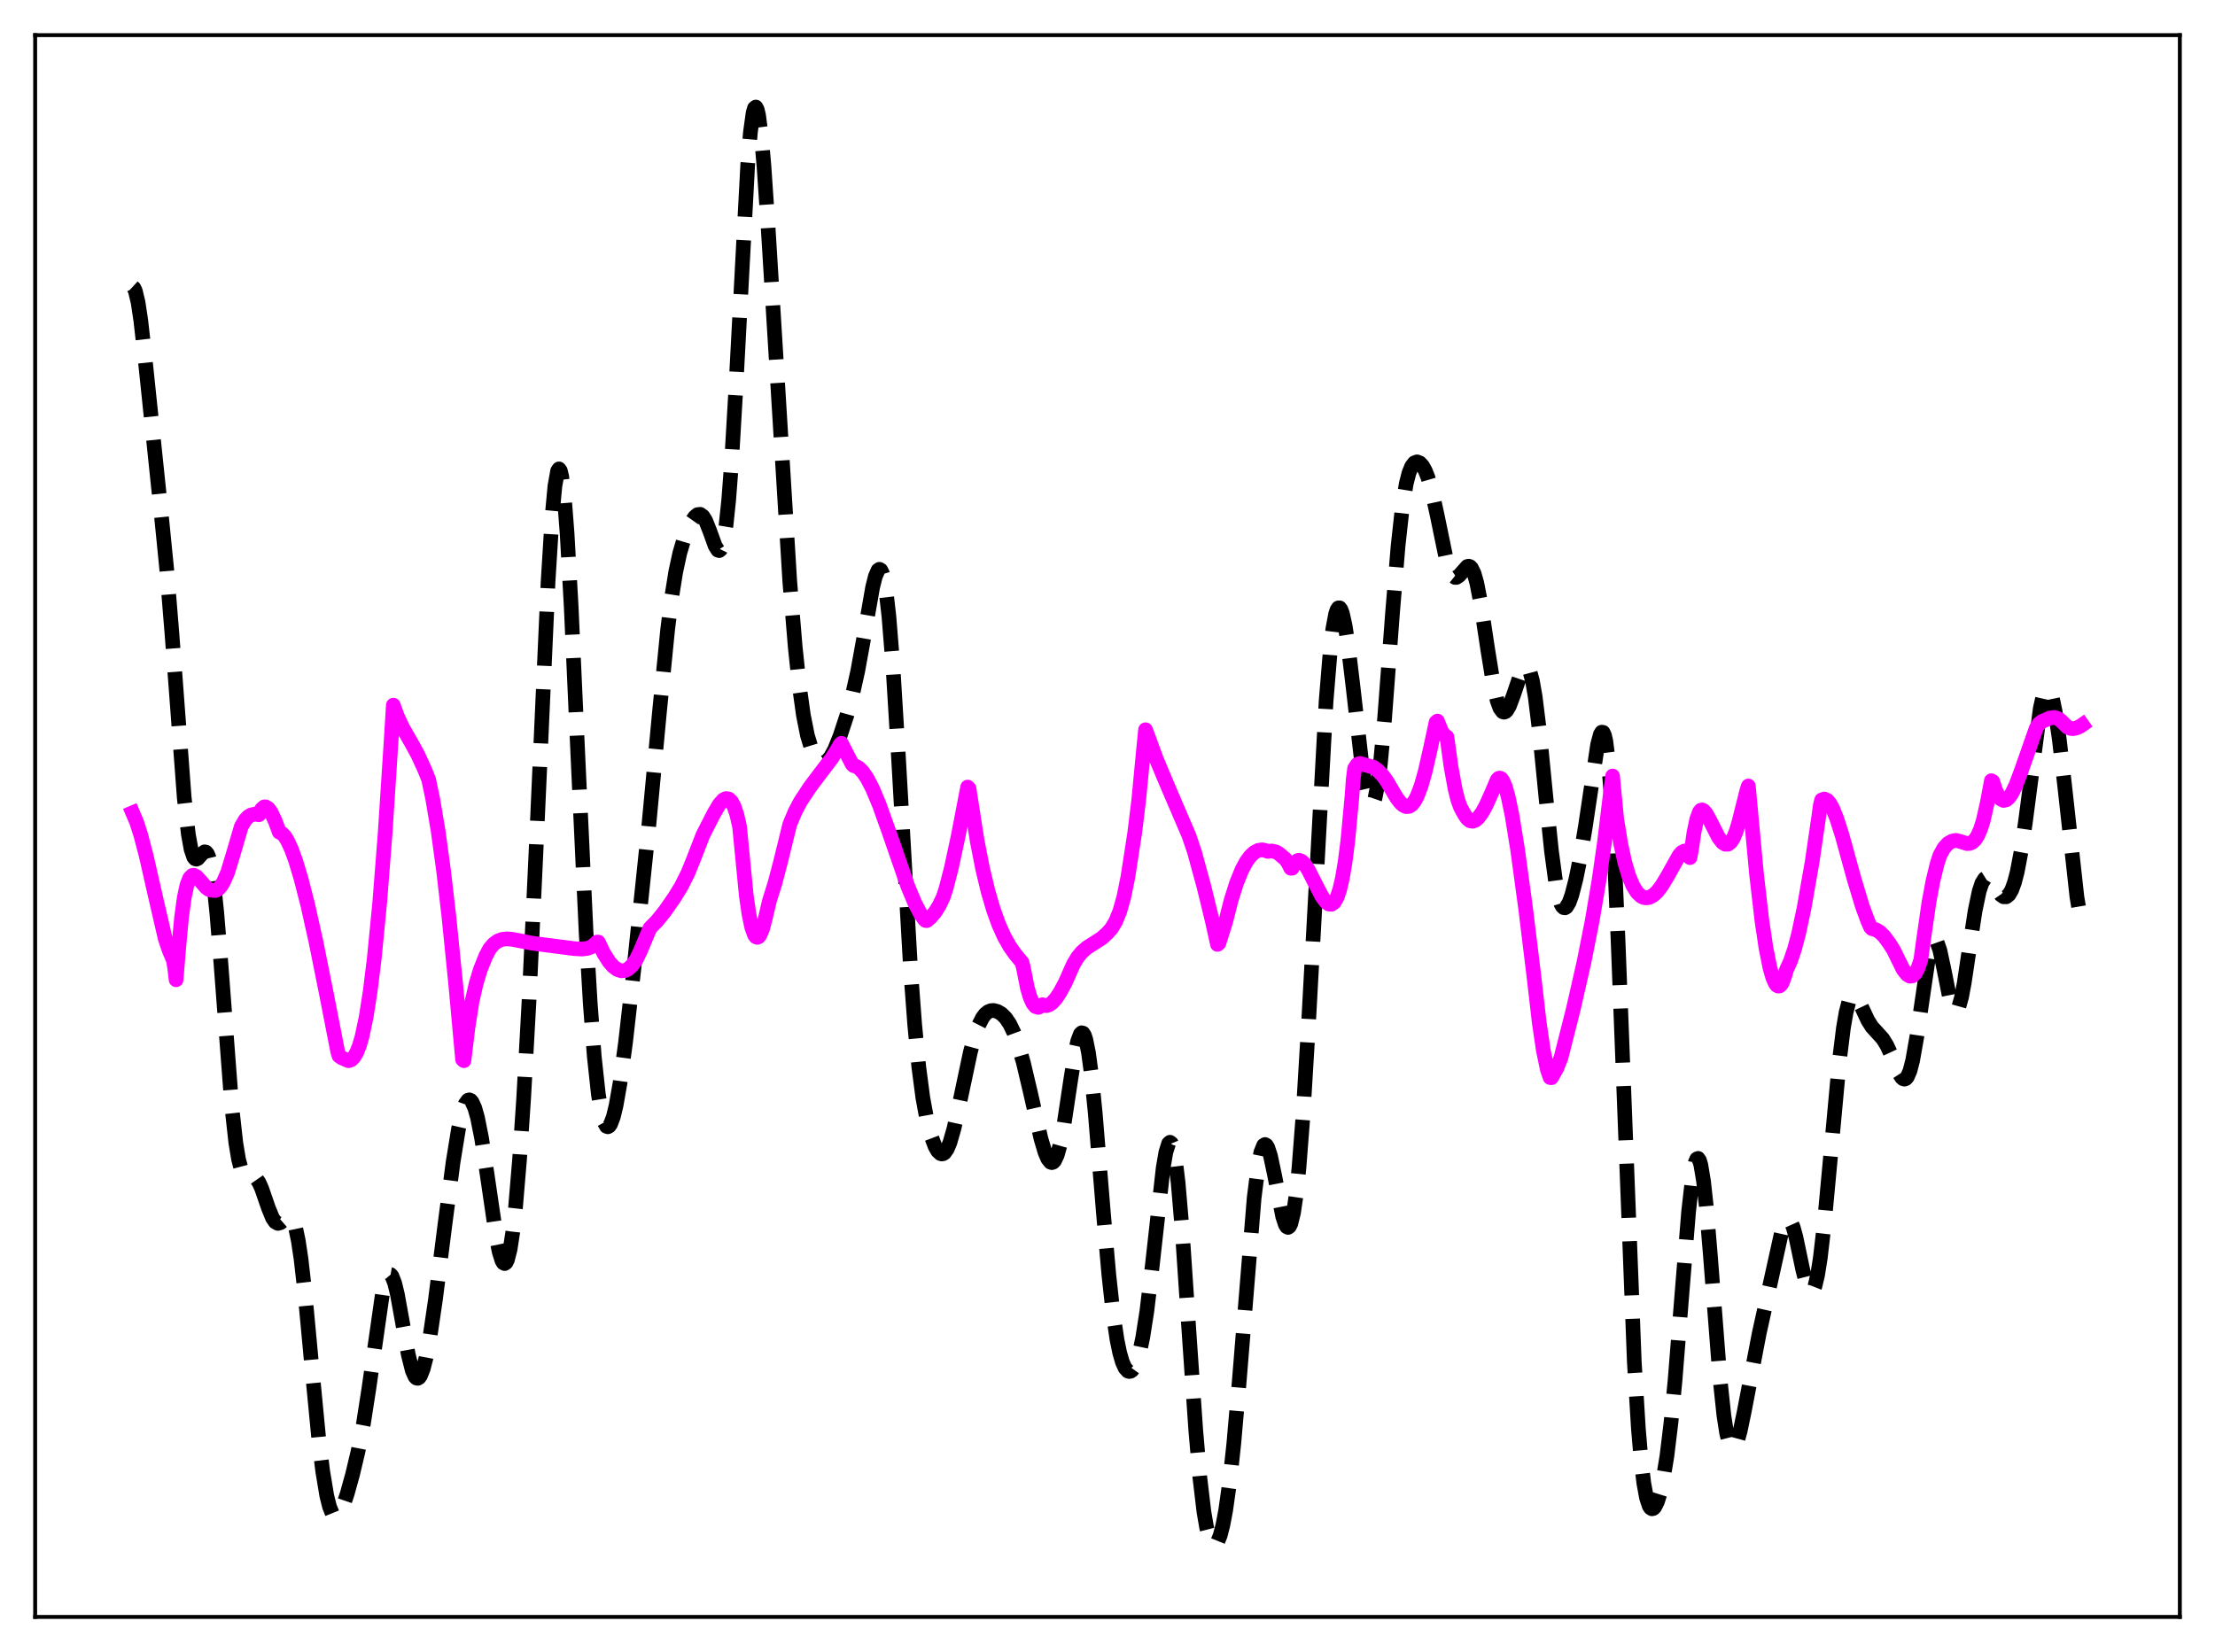 <?xml version="1.0" encoding="utf-8" standalone="no"?>
<!DOCTYPE svg PUBLIC "-//W3C//DTD SVG 1.1//EN"
  "http://www.w3.org/Graphics/SVG/1.1/DTD/svg11.dtd">
<svg xmlns:xlink="http://www.w3.org/1999/xlink" width="453.6pt" height="338.4pt" viewBox="0 0 453.6 338.4" xmlns="http://www.w3.org/2000/svg" version="1.1">
 <defs>
  <style type="text/css">*{stroke-linejoin: round; stroke-linecap: butt}</style>
 </defs>
 <g id="figure_1">
  <g id="patch_1">
   <path d="M 0 338.4 
L 453.6 338.4 
L 453.6 0 
L 0 0 
z
" style="fill: #ffffff"/>
  </g>
  <g id="axes_1">
   <g id="patch_2">
    <path d="M 7.2 331.2 
L 446.4 331.2 
L 446.4 7.2 
L 7.2 7.2 
z
" style="fill: #ffffff"/>
   </g>
   <g id="matplotlib.axis_1"/>
   <g id="matplotlib.axis_2"/>
   <g id="line2d_1">
    <path d="M 27.164 58.746 
L 27.442 59.004 
L 27.72 59.611 
L 28.276 61.943 
L 28.832 65.64 
L 29.666 73.035 
L 33.003 105.126 
L 34.115 116.317 
L 35.227 129.989 
L 37.729 163.408 
L 38.563 170.841 
L 39.12 173.935 
L 39.676 175.569 
L 39.954 175.907 
L 40.232 175.984 
L 40.51 175.857 
L 41.344 174.9 
L 41.9 174.483 
L 42.178 174.545 
L 42.456 174.866 
L 42.734 175.495 
L 43.29 177.821 
L 43.846 181.68 
L 44.402 187.026 
L 45.237 197.266 
L 47.461 226.598 
L 48.295 234.111 
L 48.851 237.462 
L 49.407 239.569 
L 49.963 240.65 
L 50.519 241.016 
L 51.354 240.98 
L 51.91 241.023 
L 52.466 241.389 
L 53.022 242.188 
L 53.578 243.414 
L 54.968 247.438 
L 55.802 249.473 
L 56.358 250.291 
L 56.914 250.595 
L 57.471 250.436 
L 58.305 249.705 
L 58.861 249.274 
L 59.139 249.19 
L 59.417 249.245 
L 59.695 249.474 
L 59.973 249.908 
L 60.529 251.491 
L 61.085 254.125 
L 61.641 257.825 
L 62.475 265.136 
L 63.866 280.058 
L 65.256 294.506 
L 66.09 301.391 
L 66.924 306.396 
L 67.48 308.622 
L 68.036 309.986 
L 68.314 310.362 
L 68.592 310.549 
L 68.87 310.559 
L 69.148 310.405 
L 69.705 309.666 
L 70.261 308.453 
L 71.095 306 
L 72.207 301.987 
L 73.319 297.297 
L 74.431 291.578 
L 75.543 284.421 
L 78.324 264.947 
L 78.88 262.587 
L 79.436 261.267 
L 79.714 261.03 
L 79.992 261.077 
L 80.27 261.403 
L 80.826 262.832 
L 81.382 265.137 
L 82.495 271.298 
L 83.607 277.464 
L 84.441 280.764 
L 84.997 281.989 
L 85.275 282.272 
L 85.553 282.33 
L 85.831 282.165 
L 86.109 281.78 
L 86.665 280.381 
L 87.221 278.219 
L 88.056 273.783 
L 89.168 266.243 
L 91.114 250.866 
L 92.782 238.073 
L 93.894 231.244 
L 94.729 227.637 
L 95.285 226.115 
L 95.841 225.365 
L 96.119 225.288 
L 96.397 225.411 
L 96.675 225.733 
L 97.231 226.961 
L 97.787 228.931 
L 98.621 233.117 
L 99.733 240.402 
L 101.68 253.708 
L 102.236 256.443 
L 102.792 258.221 
L 103.07 258.68 
L 103.348 258.822 
L 103.626 258.629 
L 103.904 258.086 
L 104.46 255.921 
L 105.016 252.311 
L 105.572 247.304 
L 106.406 237.379 
L 107.241 224.882 
L 108.353 204.746 
L 109.743 174.935 
L 112.245 119.038 
L 113.08 105.553 
L 113.636 99.57 
L 114.192 96.455 
L 114.47 96.045 
L 114.748 96.414 
L 115.026 97.557 
L 115.582 102.079 
L 116.138 109.325 
L 116.972 124.291 
L 118.362 155.223 
L 120.031 191.126 
L 120.865 205.391 
L 121.699 216.404 
L 122.533 224.126 
L 123.089 227.551 
L 123.645 229.71 
L 124.201 230.708 
L 124.479 230.805 
L 124.757 230.65 
L 125.036 230.256 
L 125.592 228.797 
L 126.148 226.523 
L 126.982 221.795 
L 128.094 213.573 
L 129.762 198.868 
L 132.821 169.606 
L 135.045 145.883 
L 136.713 129.068 
L 137.548 122.357 
L 138.382 117.128 
L 139.216 113.27 
L 140.05 110.451 
L 140.884 108.317 
L 141.718 106.683 
L 142.274 105.893 
L 142.83 105.418 
L 143.386 105.344 
L 143.943 105.741 
L 144.499 106.627 
L 145.333 108.715 
L 146.445 111.795 
L 147.001 112.685 
L 147.279 112.782 
L 147.557 112.574 
L 147.835 112.008 
L 148.113 111.037 
L 148.669 107.725 
L 149.225 102.428 
L 149.782 95.127 
L 150.616 80.919 
L 153.118 33.743 
L 153.674 27.085 
L 154.23 23.08 
L 154.508 22.144 
L 154.786 21.927 
L 155.064 22.415 
L 155.342 23.581 
L 155.899 27.778 
L 156.455 34.096 
L 157.289 46.42 
L 161.737 119.136 
L 162.85 132.539 
L 163.684 140.468 
L 164.518 146.457 
L 165.352 150.653 
L 166.186 153.393 
L 166.742 154.606 
L 167.298 155.441 
L 167.854 155.955 
L 168.411 156.173 
L 168.967 156.099 
L 169.523 155.726 
L 170.079 155.053 
L 170.913 153.534 
L 172.025 150.778 
L 173.415 146.563 
L 174.528 142.522 
L 175.64 137.523 
L 176.752 131.42 
L 178.698 120.314 
L 179.254 118.081 
L 179.81 116.799 
L 180.088 116.608 
L 180.366 116.764 
L 180.645 117.296 
L 180.923 118.228 
L 181.479 121.365 
L 182.035 126.237 
L 182.869 136.624 
L 183.981 154.89 
L 186.483 198.716 
L 187.318 209.893 
L 188.152 218.529 
L 188.986 224.869 
L 189.82 229.401 
L 190.654 232.62 
L 191.488 234.833 
L 192.044 235.791 
L 192.6 236.303 
L 192.879 236.376 
L 193.157 236.319 
L 193.435 236.128 
L 193.991 235.332 
L 194.547 233.994 
L 195.381 231.078 
L 196.493 226.011 
L 198.717 215.503 
L 199.552 212.426 
L 200.386 210.064 
L 201.22 208.429 
L 201.776 207.713 
L 202.332 207.258 
L 202.888 207.024 
L 203.444 206.975 
L 204.278 207.182 
L 205.112 207.686 
L 205.947 208.514 
L 206.781 209.746 
L 207.615 211.471 
L 208.449 213.744 
L 209.561 217.614 
L 210.951 223.498 
L 213.176 233.256 
L 214.01 236.054 
L 214.566 237.351 
L 215.122 238.052 
L 215.4 238.145 
L 215.678 238.051 
L 215.956 237.763 
L 216.512 236.579 
L 217.068 234.592 
L 217.903 230.266 
L 219.293 221.028 
L 220.127 215.87 
L 220.683 213.306 
L 221.239 211.811 
L 221.517 211.543 
L 221.795 211.625 
L 222.073 212.073 
L 222.351 212.893 
L 222.907 215.64 
L 223.463 219.773 
L 224.298 228.11 
L 225.966 248.491 
L 227.078 261.158 
L 227.912 268.774 
L 228.746 274.421 
L 229.302 277.111 
L 229.858 279.022 
L 230.415 280.239 
L 230.971 280.842 
L 231.249 280.93 
L 231.527 280.883 
L 231.805 280.7 
L 232.361 279.922 
L 232.917 278.563 
L 233.473 276.573 
L 234.029 273.898 
L 234.863 268.553 
L 235.975 259.199 
L 238.2 239.228 
L 238.756 236 
L 239.312 234.226 
L 239.59 233.973 
L 239.868 234.176 
L 240.146 234.849 
L 240.702 237.618 
L 241.258 242.207 
L 242.092 251.983 
L 243.483 272.717 
L 244.873 292.955 
L 245.707 302.578 
L 246.541 309.635 
L 247.097 312.889 
L 247.653 315.053 
L 248.209 316.217 
L 248.488 316.453 
L 248.766 316.473 
L 249.044 316.283 
L 249.322 315.892 
L 249.878 314.518 
L 250.434 312.366 
L 250.99 309.427 
L 251.824 303.508 
L 252.658 295.785 
L 253.77 283.026 
L 256.829 245.39 
L 257.663 238.775 
L 258.219 235.999 
L 258.775 234.614 
L 259.053 234.434 
L 259.331 234.577 
L 259.609 235.022 
L 260.165 236.702 
L 261 240.638 
L 262.668 249.158 
L 263.224 250.84 
L 263.502 251.284 
L 263.78 251.419 
L 264.058 251.221 
L 264.336 250.667 
L 264.892 248.431 
L 265.448 244.634 
L 266.004 239.275 
L 266.838 228.493 
L 267.951 209.925 
L 271.565 143.622 
L 272.399 133.506 
L 272.955 128.782 
L 273.512 125.787 
L 273.79 124.94 
L 274.068 124.519 
L 274.346 124.508 
L 274.624 124.89 
L 274.902 125.64 
L 275.458 128.134 
L 276.014 131.732 
L 277.126 141.054 
L 278.794 155.736 
L 279.629 161.255 
L 280.185 163.641 
L 280.463 164.357 
L 280.741 164.721 
L 281.019 164.713 
L 281.297 164.317 
L 281.575 163.524 
L 282.131 160.738 
L 282.687 156.415 
L 283.521 147.487 
L 285.189 125.308 
L 286.302 111.868 
L 287.136 104.265 
L 287.97 99.111 
L 288.526 96.914 
L 289.082 95.535 
L 289.638 94.81 
L 290.194 94.599 
L 290.75 94.811 
L 291.306 95.409 
L 291.863 96.395 
L 292.419 97.791 
L 293.253 100.682 
L 294.365 105.792 
L 296.033 113.884 
L 296.867 116.725 
L 297.423 117.835 
L 297.98 118.281 
L 298.258 118.276 
L 298.814 117.902 
L 300.482 116.031 
L 300.76 115.969 
L 301.038 116.061 
L 301.316 116.331 
L 301.872 117.461 
L 302.428 119.41 
L 303.262 123.722 
L 304.653 132.952 
L 305.765 139.815 
L 306.599 143.499 
L 307.155 145.031 
L 307.711 145.787 
L 307.989 145.883 
L 308.267 145.801 
L 308.545 145.555 
L 309.101 144.622 
L 309.935 142.401 
L 311.604 137.473 
L 312.16 136.587 
L 312.438 136.432 
L 312.716 136.507 
L 312.994 136.835 
L 313.272 137.435 
L 313.828 139.496 
L 314.384 142.709 
L 315.218 149.437 
L 316.609 163.557 
L 317.721 174.34 
L 318.555 180.502 
L 319.111 183.355 
L 319.667 185.145 
L 319.945 185.652 
L 320.223 185.916 
L 320.501 185.952 
L 320.779 185.776 
L 321.335 184.861 
L 321.891 183.314 
L 322.726 180.076 
L 323.56 175.957 
L 324.672 169.252 
L 327.174 152.493 
L 327.73 150.421 
L 328.008 149.973 
L 328.286 150.006 
L 328.564 150.586 
L 328.843 151.766 
L 329.399 156.104 
L 329.955 163.23 
L 330.511 173.11 
L 331.345 192.369 
L 334.681 278.948 
L 335.516 292.615 
L 336.072 299.143 
L 336.628 303.792 
L 337.184 306.815 
L 337.74 308.484 
L 338.018 308.892 
L 338.296 309.053 
L 338.574 308.99 
L 338.852 308.722 
L 339.408 307.629 
L 339.964 305.84 
L 340.52 303.365 
L 341.355 298.288 
L 342.189 291.435 
L 343.023 282.769 
L 344.413 265.32 
L 345.803 248.166 
L 346.637 240.83 
L 347.194 238.049 
L 347.472 237.401 
L 347.75 237.276 
L 348.028 237.68 
L 348.306 238.607 
L 348.862 241.951 
L 349.418 247.043 
L 350.252 257.027 
L 352.198 282.119 
L 353.032 289.953 
L 353.589 293.541 
L 354.145 295.756 
L 354.423 296.364 
L 354.701 296.659 
L 354.979 296.658 
L 355.257 296.385 
L 355.813 295.124 
L 356.369 293.09 
L 357.203 289.08 
L 360.262 273.111 
L 364.988 251.747 
L 365.544 250.351 
L 365.823 249.951 
L 366.101 249.773 
L 366.379 249.825 
L 366.657 250.11 
L 367.213 251.354 
L 367.769 253.371 
L 369.159 259.997 
L 369.993 263.287 
L 370.549 264.486 
L 370.827 264.691 
L 371.105 264.604 
L 371.383 264.213 
L 371.661 263.509 
L 372.218 261.168 
L 372.774 257.642 
L 373.608 250.454 
L 374.72 238.5 
L 376.666 217.339 
L 377.5 210.589 
L 378.057 207.355 
L 378.613 205.206 
L 379.169 204.1 
L 379.447 203.899 
L 379.725 203.903 
L 380.003 204.085 
L 380.559 204.864 
L 381.393 206.62 
L 382.505 208.997 
L 383.339 210.325 
L 384.452 211.545 
L 385.564 212.777 
L 386.398 214.123 
L 387.232 215.928 
L 388.9 219.882 
L 389.456 220.737 
L 389.734 220.97 
L 390.012 221.044 
L 390.291 220.936 
L 390.569 220.631 
L 391.125 219.375 
L 391.681 217.231 
L 392.515 212.488 
L 395.017 195.468 
L 395.573 193.404 
L 395.851 192.827 
L 396.129 192.571 
L 396.407 192.635 
L 396.686 193.009 
L 397.242 194.591 
L 398.076 198.44 
L 399.188 204.049 
L 399.744 206.04 
L 400.022 206.672 
L 400.3 207.022 
L 400.578 207.072 
L 400.856 206.815 
L 401.134 206.253 
L 401.69 204.277 
L 402.246 201.343 
L 403.359 193.861 
L 404.471 186.565 
L 405.305 182.576 
L 405.861 180.893 
L 406.417 180 
L 406.695 179.825 
L 406.973 179.809 
L 407.529 180.165 
L 408.085 180.881 
L 409.754 183.307 
L 410.31 183.696 
L 410.866 183.696 
L 411.422 183.241 
L 411.978 182.274 
L 412.534 180.747 
L 413.09 178.615 
L 413.924 174.237 
L 414.758 168.525 
L 417.817 145.102 
L 418.373 142.634 
L 418.929 141.279 
L 419.207 141.048 
L 419.485 141.12 
L 419.763 141.492 
L 420.319 143.1 
L 420.875 145.763 
L 421.71 151.394 
L 422.822 161.016 
L 425.324 183.724 
L 425.88 187.006 
L 426.158 188.082 
L 426.436 188.686 
L 426.436 188.686 
" clip-path="url(#p2d8ab3c9da)" style="fill: none; stroke-dasharray: 11.1,4.8; stroke-dashoffset: 0; stroke: #000000; stroke-width: 3"/>
   </g>
   <g id="line2d_2">
    <path d="M 27.164 166.48 
L 27.998 168.445 
L 28.832 171.054 
L 29.944 175.297 
L 31.89 183.854 
L 33.837 192.277 
L 34.671 194.723 
L 35.505 196.677 
L 35.783 198.31 
L 36.061 200.692 
L 36.617 193.941 
L 37.173 187.965 
L 37.729 183.883 
L 38.285 181.291 
L 38.842 179.865 
L 39.398 179.308 
L 39.676 179.274 
L 40.232 179.547 
L 41.066 180.451 
L 42.178 181.75 
L 42.734 182.181 
L 43.29 182.358 
L 44.124 182.412 
L 44.68 182.122 
L 45.237 181.515 
L 45.793 180.594 
L 46.627 178.687 
L 47.739 175.022 
L 49.407 169.319 
L 50.241 167.906 
L 50.797 167.316 
L 51.354 166.949 
L 52.188 166.755 
L 53.022 166.892 
L 53.578 165.734 
L 54.134 165.268 
L 54.412 165.266 
L 54.968 165.634 
L 55.524 166.412 
L 56.358 168.181 
L 57.193 170.457 
L 57.749 170.706 
L 58.305 171.291 
L 58.861 172.175 
L 59.695 173.976 
L 60.529 176.267 
L 61.641 179.954 
L 63.031 185.391 
L 64.7 192.866 
L 66.924 203.947 
L 69.148 215.368 
L 69.426 216.286 
L 69.983 216.674 
L 71.373 217.274 
L 71.929 217.08 
L 72.485 216.531 
L 73.041 215.585 
L 73.597 214.19 
L 74.153 212.285 
L 74.987 208.315 
L 75.822 202.973 
L 76.656 196.195 
L 77.768 184.788 
L 78.88 170.527 
L 79.992 153.394 
L 80.548 144.442 
L 81.382 146.739 
L 82.495 149.118 
L 84.163 152.025 
L 85.553 154.558 
L 86.943 157.594 
L 87.777 159.66 
L 88.612 163.619 
L 89.724 170.209 
L 90.836 178.329 
L 91.948 187.932 
L 93.338 201.762 
L 94.729 217.021 
L 95.007 217.269 
L 95.841 210.417 
L 96.675 205.109 
L 97.509 201.457 
L 98.343 198.679 
L 99.455 195.881 
L 100.289 194.311 
L 101.124 193.344 
L 101.958 192.743 
L 102.792 192.422 
L 103.904 192.305 
L 105.016 192.416 
L 108.909 193.188 
L 117.528 194.303 
L 119.197 194.4 
L 120.309 194.254 
L 121.143 193.928 
L 121.977 193.273 
L 122.255 192.972 
L 122.533 192.971 
L 123.645 195.29 
L 124.757 197.037 
L 125.592 197.975 
L 126.426 198.593 
L 127.26 198.868 
L 128.094 198.771 
L 128.65 198.492 
L 129.484 197.72 
L 130.318 196.493 
L 131.152 194.775 
L 133.099 190.115 
L 134.489 188.713 
L 136.157 186.649 
L 138.104 183.848 
L 139.494 181.592 
L 140.884 178.822 
L 141.996 176.081 
L 143.943 171.052 
L 146.167 166.691 
L 147.279 164.794 
L 148.113 163.846 
L 148.669 163.565 
L 149.225 163.649 
L 149.782 164.171 
L 150.338 165.214 
L 150.894 166.859 
L 151.45 169.303 
L 152.84 183.536 
L 153.396 187.347 
L 153.952 189.979 
L 154.508 191.518 
L 154.786 191.886 
L 155.064 192.007 
L 155.342 191.892 
L 155.62 191.551 
L 156.177 190.204 
L 156.733 188.09 
L 157.567 184.512 
L 158.679 180.981 
L 159.791 176.777 
L 161.737 168.844 
L 162.85 166.208 
L 163.962 164.112 
L 165.908 161.168 
L 167.854 158.582 
L 170.357 155.293 
L 171.747 153.039 
L 172.025 152.519 
L 172.303 152.246 
L 173.137 153.881 
L 174.528 156.57 
L 174.806 156.832 
L 175.362 156.985 
L 175.918 157.331 
L 176.752 158.194 
L 177.586 159.424 
L 178.698 161.567 
L 180.088 164.895 
L 182.035 170.351 
L 185.927 181.583 
L 187.318 184.91 
L 188.43 187.058 
L 189.264 188.291 
L 189.542 188.553 
L 189.82 188.565 
L 190.654 187.828 
L 191.488 186.841 
L 192.322 185.515 
L 193.157 183.772 
L 193.713 182.086 
L 194.825 177.779 
L 196.215 171.307 
L 198.161 161.218 
L 198.439 161.495 
L 200.108 172.217 
L 201.22 177.91 
L 202.332 182.562 
L 203.444 186.353 
L 204.556 189.421 
L 205.669 191.889 
L 206.781 193.856 
L 207.893 195.438 
L 209.283 197.114 
L 209.561 198.152 
L 210.395 202.366 
L 210.951 204.254 
L 211.508 205.5 
L 212.064 206.177 
L 212.62 206.353 
L 213.176 206.088 
L 213.454 205.801 
L 214.288 205.987 
L 214.844 205.826 
L 215.4 205.452 
L 216.234 204.538 
L 217.068 203.288 
L 218.181 201.215 
L 219.015 199.311 
L 219.849 197.449 
L 220.683 196.071 
L 221.517 195.053 
L 222.629 194.079 
L 224.298 193.027 
L 225.688 192.117 
L 226.8 191.102 
L 227.634 190.153 
L 228.468 188.757 
L 229.302 186.715 
L 230.137 183.781 
L 230.971 179.678 
L 232.361 170.692 
L 233.195 163.883 
L 234.029 155.157 
L 234.585 149.475 
L 235.141 150.954 
L 236.81 155.499 
L 239.034 160.803 
L 243.483 171.174 
L 244.595 174.457 
L 246.541 181.576 
L 248.209 188.415 
L 249.322 193.447 
L 249.6 193.225 
L 250.99 188.835 
L 252.102 184.446 
L 253.214 180.909 
L 254.326 178.168 
L 255.161 176.601 
L 255.995 175.428 
L 256.829 174.632 
L 257.663 174.186 
L 258.497 174.068 
L 259.331 174.262 
L 259.609 174.391 
L 260.443 174.309 
L 261.278 174.493 
L 261.834 174.802 
L 263.224 175.972 
L 263.78 176.759 
L 264.336 177.849 
L 264.614 177.838 
L 265.17 176.758 
L 265.726 176.272 
L 266.004 176.208 
L 266.56 176.41 
L 267.117 176.948 
L 267.951 178.224 
L 269.341 180.988 
L 270.731 183.654 
L 271.565 184.782 
L 272.121 185.186 
L 272.677 185.227 
L 273.234 184.824 
L 273.79 183.866 
L 274.346 182.254 
L 274.902 179.872 
L 275.458 176.581 
L 276.014 172.225 
L 276.848 163.296 
L 277.126 159.578 
L 277.404 157.414 
L 277.96 156.566 
L 278.516 156.381 
L 281.297 157.169 
L 282.131 157.779 
L 283.243 158.943 
L 284.077 160.131 
L 286.024 163.445 
L 286.858 164.504 
L 287.414 164.979 
L 287.97 165.225 
L 288.526 165.186 
L 289.082 164.846 
L 289.638 164.179 
L 290.194 163.159 
L 291.028 160.969 
L 291.863 158.028 
L 292.975 153.117 
L 294.087 147.945 
L 294.365 147.698 
L 295.199 149.771 
L 295.755 150.585 
L 296.311 150.957 
L 297.145 157.001 
L 297.98 161.597 
L 298.536 163.836 
L 299.092 165.367 
L 299.926 166.883 
L 300.482 167.689 
L 301.038 168.131 
L 301.594 168.223 
L 302.15 168.012 
L 302.706 167.537 
L 303.54 166.402 
L 304.375 164.867 
L 305.765 161.741 
L 306.599 159.745 
L 306.877 159.442 
L 307.155 159.367 
L 307.433 159.511 
L 307.711 159.859 
L 308.267 161.125 
L 308.823 163.07 
L 309.657 167.067 
L 310.77 173.931 
L 312.438 186.169 
L 314.106 199.832 
L 315.218 209.475 
L 316.052 215.144 
L 316.887 219.121 
L 317.443 220.724 
L 317.721 220.752 
L 318.833 218.765 
L 319.667 216.665 
L 322.169 206.78 
L 324.394 197.013 
L 326.062 188.588 
L 327.452 180.355 
L 328.564 172.594 
L 329.677 163.433 
L 330.233 158.957 
L 331.067 167.685 
L 331.901 172.824 
L 332.735 176.654 
L 333.569 179.46 
L 334.403 181.454 
L 335.238 182.781 
L 336.072 183.576 
L 336.628 183.846 
L 337.184 183.919 
L 337.74 183.823 
L 338.574 183.381 
L 339.408 182.602 
L 340.242 181.519 
L 341.355 179.694 
L 343.857 175.223 
L 344.413 174.59 
L 344.969 174.312 
L 345.247 174.41 
L 345.525 174.665 
L 346.081 175.669 
L 346.359 174.241 
L 346.915 170.46 
L 347.472 167.804 
L 348.028 166.295 
L 348.306 165.957 
L 348.584 165.896 
L 348.862 166.032 
L 349.418 166.67 
L 350.252 168.205 
L 351.92 171.507 
L 352.754 172.585 
L 353.311 172.929 
L 353.867 172.921 
L 354.423 172.502 
L 354.979 171.652 
L 355.535 170.31 
L 356.091 168.462 
L 357.759 161.816 
L 358.037 160.993 
L 359.706 178.988 
L 360.818 188.618 
L 361.652 194.208 
L 362.486 198.35 
L 363.042 200.269 
L 363.598 201.494 
L 363.876 201.845 
L 364.154 201.989 
L 364.432 201.959 
L 364.71 201.715 
L 364.988 201.283 
L 365.544 199.775 
L 365.823 198.703 
L 366.657 196.877 
L 367.491 194.413 
L 368.325 191.275 
L 369.437 186.046 
L 371.105 176.528 
L 372.496 166.991 
L 372.774 164.94 
L 373.052 163.859 
L 373.608 163.664 
L 374.164 163.907 
L 374.72 164.547 
L 375.276 165.538 
L 376.11 167.578 
L 377.222 171.059 
L 379.725 180.134 
L 381.393 185.663 
L 382.505 188.672 
L 383.061 189.928 
L 383.339 190.221 
L 384.174 190.442 
L 385.008 190.967 
L 385.842 191.782 
L 386.954 193.288 
L 387.788 194.631 
L 389.734 198.585 
L 390.569 199.639 
L 391.125 199.956 
L 391.681 199.883 
L 392.237 199.351 
L 392.793 198.288 
L 393.349 196.627 
L 393.905 192.593 
L 395.017 184.861 
L 395.851 180.406 
L 396.686 176.991 
L 397.242 175.242 
L 398.076 173.715 
L 398.91 172.784 
L 399.744 172.3 
L 400.578 172.134 
L 401.412 172.356 
L 402.803 172.792 
L 403.359 172.765 
L 403.915 172.523 
L 404.471 171.994 
L 405.027 171.127 
L 405.583 169.836 
L 406.139 168.081 
L 406.973 164.385 
L 407.807 159.91 
L 408.085 160.076 
L 408.641 161.797 
L 409.198 162.984 
L 409.754 163.693 
L 410.31 163.958 
L 410.866 163.828 
L 411.422 163.346 
L 411.978 162.55 
L 412.812 160.861 
L 413.924 157.906 
L 416.983 149.169 
L 417.539 148.251 
L 418.095 147.817 
L 419.763 147.081 
L 420.597 146.969 
L 421.154 147.072 
L 421.71 147.352 
L 422.266 147.829 
L 423.378 148.938 
L 423.934 149.185 
L 424.49 149.262 
L 425.324 149.1 
L 426.158 148.663 
L 426.436 148.467 
L 426.436 148.467 
" clip-path="url(#p2d8ab3c9da)" style="fill: none; stroke: #ff00ff; stroke-width: 3; stroke-linecap: square"/>
   </g>
   <g id="patch_3">
    <path d="M 7.2 331.2 
L 7.2 7.2 
" style="fill: none; stroke: #000000; stroke-width: 0.8; stroke-linejoin: miter; stroke-linecap: square"/>
   </g>
   <g id="patch_4">
    <path d="M 446.4 331.2 
L 446.4 7.2 
" style="fill: none; stroke: #000000; stroke-width: 0.8; stroke-linejoin: miter; stroke-linecap: square"/>
   </g>
   <g id="patch_5">
    <path d="M 7.2 331.2 
L 446.4 331.2 
" style="fill: none; stroke: #000000; stroke-width: 0.8; stroke-linejoin: miter; stroke-linecap: square"/>
   </g>
   <g id="patch_6">
    <path d="M 7.2 7.2 
L 446.4 7.2 
" style="fill: none; stroke: #000000; stroke-width: 0.8; stroke-linejoin: miter; stroke-linecap: square"/>
   </g>
  </g>
 </g>
 <defs>
  <clipPath id="p2d8ab3c9da">
   <rect x="7.2" y="7.2" width="439.2" height="324"/>
  </clipPath>
 </defs>
</svg>
